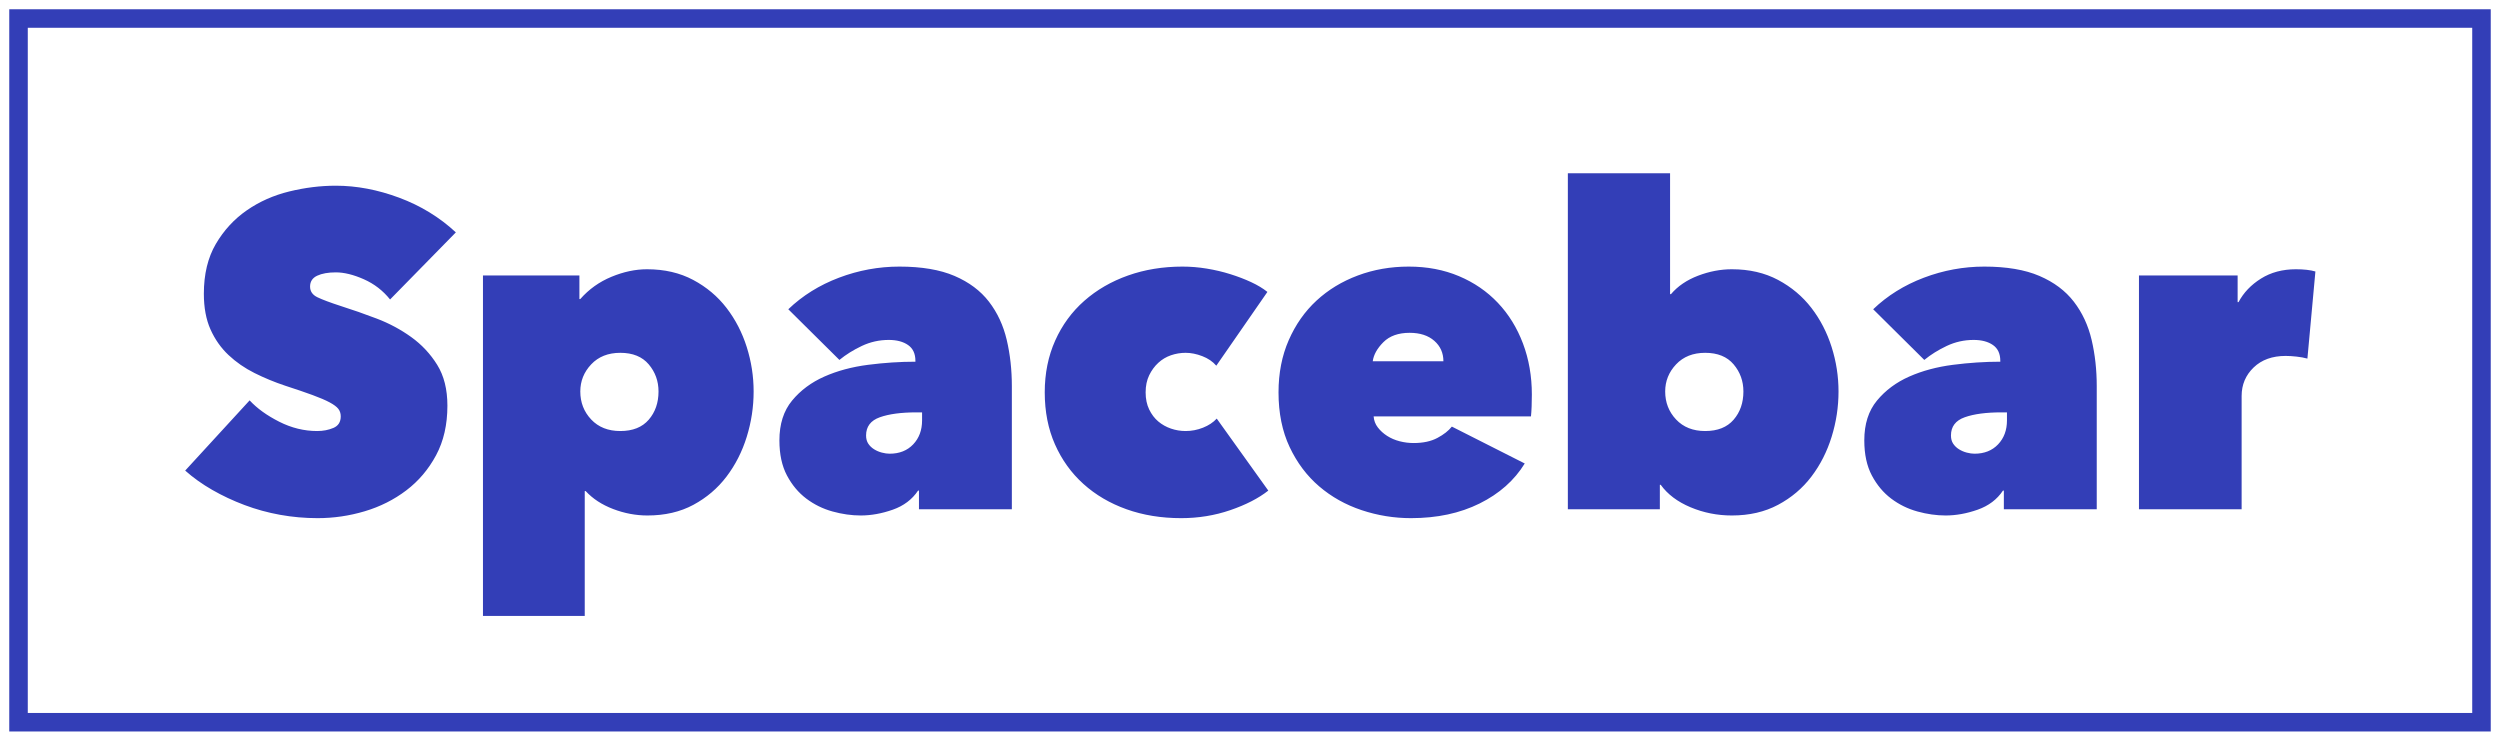 <?xml version="1.0" encoding="UTF-8"?>
<svg width="270px" height="80px" viewBox="0 0 270 80" version="1.1" xmlns="http://www.w3.org/2000/svg" xmlns:xlink="http://www.w3.org/1999/xlink">
    <!-- Generator: Sketch 50.2 (55047) - http://www.bohemiancoding.com/sketch -->
    <title>Group</title>
    <desc>Created with Sketch.</desc>
    <defs></defs>
    <g id="Page-1" stroke="none" stroke-width="1" fill="none" fill-rule="evenodd">
        <g id="Group">
            <rect id="Rectangle-3" stroke="#333EB7" stroke-width="2" x="2" y="2" width="266" height="76" ></rect>
            <path d="M34.304,55.96 C32.928,55.96 31.576,55.84 30.248,55.6 C28.92,55.36 27.64,55.008 26.408,54.544 C25.176,54.08 24.016,53.536 22.928,52.912 C21.84,52.288 20.864,51.592 20,50.824 L26.96,43.24 C27.76,44.104 28.824,44.872 30.152,45.544 C31.48,46.216 32.848,46.552 34.256,46.552 C34.896,46.552 35.48,46.44 36.008,46.216 C36.536,45.992 36.8,45.576 36.8,44.968 C36.8,44.648 36.712,44.376 36.536,44.152 C36.36,43.928 36.048,43.696 35.6,43.456 C35.152,43.216 34.536,42.952 33.752,42.664 C32.968,42.376 31.984,42.04 30.8,41.656 C29.648,41.272 28.544,40.816 27.488,40.288 C26.432,39.76 25.496,39.112 24.68,38.344 C23.864,37.576 23.216,36.656 22.736,35.584 C22.256,34.512 22.016,33.224 22.016,31.72 C22.016,29.608 22.448,27.816 23.312,26.344 C24.176,24.872 25.288,23.664 26.648,22.72 C28.008,21.776 29.536,21.096 31.232,20.68 C32.928,20.264 34.608,20.056 36.272,20.056 C38.512,20.056 40.792,20.488 43.112,21.352 C45.432,22.216 47.472,23.464 49.232,25.096 L42.128,32.344 C41.36,31.384 40.416,30.656 39.296,30.16 C38.176,29.664 37.168,29.416 36.272,29.416 C35.44,29.416 34.768,29.536 34.256,29.776 C33.744,30.016 33.488,30.408 33.488,30.952 C33.488,31.464 33.752,31.848 34.28,32.104 C34.808,32.36 35.664,32.68 36.848,33.064 C38.064,33.448 39.344,33.896 40.688,34.408 C42.032,34.92 43.272,35.584 44.408,36.4 C45.544,37.216 46.48,38.216 47.216,39.4 C47.952,40.584 48.32,42.056 48.32,43.816 C48.32,45.864 47.912,47.648 47.096,49.168 C46.28,50.688 45.208,51.952 43.88,52.96 C42.552,53.968 41.056,54.72 39.392,55.216 C37.728,55.712 36.032,55.96 34.304,55.96 Z M69.92,55.672 C68.672,55.672 67.44,55.44 66.224,54.976 C65.008,54.512 64.016,53.864 63.248,53.032 L63.152,53.032 L63.152,66.52 L52.16,66.52 L52.16,29.752 L62.576,29.752 L62.576,32.296 L62.672,32.296 C63.6,31.24 64.72,30.44 66.032,29.896 C67.344,29.352 68.624,29.08 69.872,29.08 C71.76,29.08 73.424,29.464 74.864,30.232 C76.304,31 77.504,32.008 78.464,33.256 C79.424,34.504 80.152,35.912 80.648,37.48 C81.144,39.048 81.392,40.648 81.392,42.28 C81.392,43.944 81.144,45.576 80.648,47.176 C80.152,48.776 79.424,50.208 78.464,51.472 C77.504,52.736 76.312,53.752 74.888,54.52 C73.464,55.288 71.808,55.672 69.92,55.672 Z M71.12,42.28 C71.12,41.16 70.768,40.184 70.064,39.352 C69.36,38.52 68.336,38.104 66.992,38.104 C65.68,38.104 64.632,38.52 63.848,39.352 C63.064,40.184 62.672,41.16 62.672,42.28 C62.672,43.464 63.064,44.472 63.848,45.304 C64.632,46.136 65.68,46.552 66.992,46.552 C68.336,46.552 69.36,46.144 70.064,45.328 C70.768,44.512 71.12,43.496 71.12,42.28 Z M98.96,44.536 C97.328,44.536 96.016,44.712 95.024,45.064 C94.032,45.416 93.536,46.072 93.536,47.032 C93.536,47.384 93.616,47.68 93.776,47.92 C93.936,48.16 94.144,48.36 94.4,48.52 C94.656,48.68 94.936,48.8 95.24,48.88 C95.544,48.96 95.824,49 96.08,49 C97.136,49 97.984,48.664 98.624,47.992 C99.264,47.32 99.584,46.456 99.584,45.4 L99.584,44.536 L98.96,44.536 Z M98.864,38.968 C98.864,38.2 98.6,37.632 98.072,37.264 C97.544,36.896 96.848,36.712 95.984,36.712 C94.96,36.712 93.992,36.928 93.08,37.36 C92.168,37.792 91.36,38.296 90.656,38.872 L85.136,33.4 C86.672,31.928 88.496,30.792 90.608,29.992 C92.72,29.192 94.896,28.792 97.136,28.792 C99.536,28.792 101.52,29.128 103.088,29.8 C104.656,30.472 105.896,31.4 106.808,32.584 C107.72,33.768 108.36,35.144 108.728,36.712 C109.096,38.28 109.28,39.944 109.28,41.704 L109.28,55 L99.248,55 L99.248,52.984 L99.152,52.984 C98.512,53.944 97.6,54.632 96.416,55.048 C95.232,55.464 94.08,55.672 92.96,55.672 C91.968,55.672 90.952,55.528 89.912,55.24 C88.872,54.952 87.928,54.488 87.08,53.848 C86.232,53.208 85.536,52.376 84.992,51.352 C84.448,50.328 84.176,49.064 84.176,47.56 C84.176,45.8 84.632,44.368 85.544,43.264 C86.456,42.16 87.616,41.296 89.024,40.672 C90.432,40.048 92.008,39.624 93.752,39.4 C95.496,39.176 97.2,39.064 98.864,39.064 L98.864,38.968 Z M127.568,55.96 C125.424,55.96 123.456,55.64 121.664,55 C119.872,54.36 118.32,53.448 117.008,52.264 C115.696,51.08 114.672,49.656 113.936,47.992 C113.2,46.328 112.832,44.456 112.832,42.376 C112.832,40.328 113.208,38.464 113.96,36.784 C114.712,35.104 115.76,33.672 117.104,32.488 C118.448,31.304 120.024,30.392 121.832,29.752 C123.64,29.112 125.6,28.792 127.712,28.792 C128.576,28.792 129.448,28.864 130.328,29.008 C131.208,29.152 132.056,29.352 132.872,29.608 C133.688,29.864 134.44,30.152 135.128,30.472 C135.816,30.792 136.4,31.144 136.88,31.528 L131.36,39.496 C130.976,39.048 130.472,38.704 129.848,38.464 C129.224,38.224 128.624,38.104 128.048,38.104 C127.504,38.104 126.976,38.192 126.464,38.368 C125.952,38.544 125.496,38.816 125.096,39.184 C124.696,39.552 124.368,40 124.112,40.528 C123.856,41.056 123.728,41.672 123.728,42.376 C123.728,43.08 123.856,43.696 124.112,44.224 C124.368,44.752 124.696,45.184 125.096,45.52 C125.496,45.856 125.952,46.112 126.464,46.288 C126.976,46.464 127.504,46.552 128.048,46.552 C128.688,46.552 129.312,46.432 129.92,46.192 C130.528,45.952 131.024,45.624 131.408,45.208 L136.976,52.984 C135.92,53.816 134.552,54.52 132.872,55.096 C131.192,55.672 129.424,55.96 127.568,55.96 Z M155.888,39.016 C155.888,38.12 155.56,37.384 154.904,36.808 C154.248,36.232 153.36,35.944 152.24,35.944 C151.024,35.944 150.08,36.28 149.408,36.952 C148.736,37.624 148.352,38.312 148.256,39.016 L155.888,39.016 Z M165.44,42.616 C165.44,43.032 165.432,43.456 165.416,43.888 C165.4,44.32 165.376,44.68 165.344,44.968 L148.352,44.968 C148.384,45.416 148.536,45.816 148.808,46.168 C149.08,46.52 149.416,46.824 149.816,47.08 C150.216,47.336 150.664,47.528 151.16,47.656 C151.656,47.784 152.16,47.848 152.672,47.848 C153.696,47.848 154.552,47.664 155.24,47.296 C155.928,46.928 156.448,46.52 156.8,46.072 L164.672,50.056 C163.552,51.88 161.928,53.32 159.8,54.376 C157.672,55.432 155.2,55.96 152.384,55.96 C150.56,55.96 148.784,55.672 147.056,55.096 C145.328,54.52 143.8,53.664 142.472,52.528 C141.144,51.392 140.08,49.976 139.28,48.28 C138.48,46.584 138.08,44.616 138.08,42.376 C138.08,40.296 138.448,38.416 139.184,36.736 C139.92,35.056 140.92,33.632 142.184,32.464 C143.448,31.296 144.936,30.392 146.648,29.752 C148.36,29.112 150.192,28.792 152.144,28.792 C154.128,28.792 155.936,29.136 157.568,29.824 C159.2,30.512 160.6,31.472 161.768,32.704 C162.936,33.936 163.84,35.4 164.48,37.096 C165.12,38.792 165.44,40.632 165.44,42.616 Z M198.56,42.28 C198.56,43.944 198.312,45.576 197.816,47.176 C197.32,48.776 196.592,50.208 195.632,51.472 C194.672,52.736 193.472,53.752 192.032,54.52 C190.592,55.288 188.928,55.672 187.04,55.672 C185.472,55.672 183.984,55.376 182.576,54.784 C181.168,54.192 180.096,53.384 179.36,52.36 L179.264,52.36 L179.264,55 L169.328,55 L169.328,18.712 L180.368,18.712 L180.368,31.768 L180.464,31.768 C181.2,30.904 182.176,30.24 183.392,29.776 C184.608,29.312 185.824,29.08 187.04,29.08 C188.928,29.08 190.592,29.464 192.032,30.232 C193.472,31 194.672,32.008 195.632,33.256 C196.592,34.504 197.32,35.912 197.816,37.48 C198.312,39.048 198.56,40.648 198.56,42.28 Z M188.288,42.28 C188.288,41.16 187.936,40.184 187.232,39.352 C186.528,38.52 185.504,38.104 184.16,38.104 C182.848,38.104 181.8,38.52 181.016,39.352 C180.232,40.184 179.84,41.16 179.84,42.28 C179.84,43.464 180.232,44.472 181.016,45.304 C181.8,46.136 182.848,46.552 184.16,46.552 C185.504,46.552 186.528,46.144 187.232,45.328 C187.936,44.512 188.288,43.496 188.288,42.28 Z M216.128,44.536 C214.496,44.536 213.184,44.712 212.192,45.064 C211.2,45.416 210.704,46.072 210.704,47.032 C210.704,47.384 210.784,47.68 210.944,47.92 C211.104,48.16 211.312,48.36 211.568,48.52 C211.824,48.68 212.104,48.8 212.408,48.88 C212.712,48.96 212.992,49 213.248,49 C214.304,49 215.152,48.664 215.792,47.992 C216.432,47.32 216.752,46.456 216.752,45.4 L216.752,44.536 L216.128,44.536 Z M216.032,38.968 C216.032,38.2 215.768,37.632 215.24,37.264 C214.712,36.896 214.016,36.712 213.152,36.712 C212.128,36.712 211.16,36.928 210.248,37.36 C209.336,37.792 208.528,38.296 207.824,38.872 L202.304,33.4 C203.84,31.928 205.664,30.792 207.776,29.992 C209.888,29.192 212.064,28.792 214.304,28.792 C216.704,28.792 218.688,29.128 220.256,29.8 C221.824,30.472 223.064,31.4 223.976,32.584 C224.888,33.768 225.528,35.144 225.896,36.712 C226.264,38.28 226.448,39.944 226.448,41.704 L226.448,55 L216.416,55 L216.416,52.984 L216.32,52.984 C215.68,53.944 214.768,54.632 213.584,55.048 C212.4,55.464 211.248,55.672 210.128,55.672 C209.136,55.672 208.12,55.528 207.08,55.24 C206.04,54.952 205.096,54.488 204.248,53.848 C203.4,53.208 202.704,52.376 202.16,51.352 C201.616,50.328 201.344,49.064 201.344,47.56 C201.344,45.8 201.8,44.368 202.712,43.264 C203.624,42.16 204.784,41.296 206.192,40.672 C207.6,40.048 209.176,39.624 210.92,39.4 C212.664,39.176 214.368,39.064 216.032,39.064 L216.032,38.968 Z M231.008,29.752 L241.664,29.752 L241.664,32.632 L241.76,32.632 C242.304,31.608 243.112,30.76 244.184,30.088 C245.256,29.416 246.512,29.08 247.952,29.08 C248.816,29.08 249.52,29.16 250.064,29.32 L249.2,38.728 C248.848,38.632 248.456,38.56 248.024,38.512 C247.592,38.464 247.2,38.44 246.848,38.44 C245.408,38.44 244.256,38.856 243.392,39.688 C242.528,40.52 242.096,41.544 242.096,42.76 L242.096,55 L231.008,55 L231.008,29.752 Z" id="Spacebar" fill="#333EB7"></path>
        </g>
    </g>
</svg>